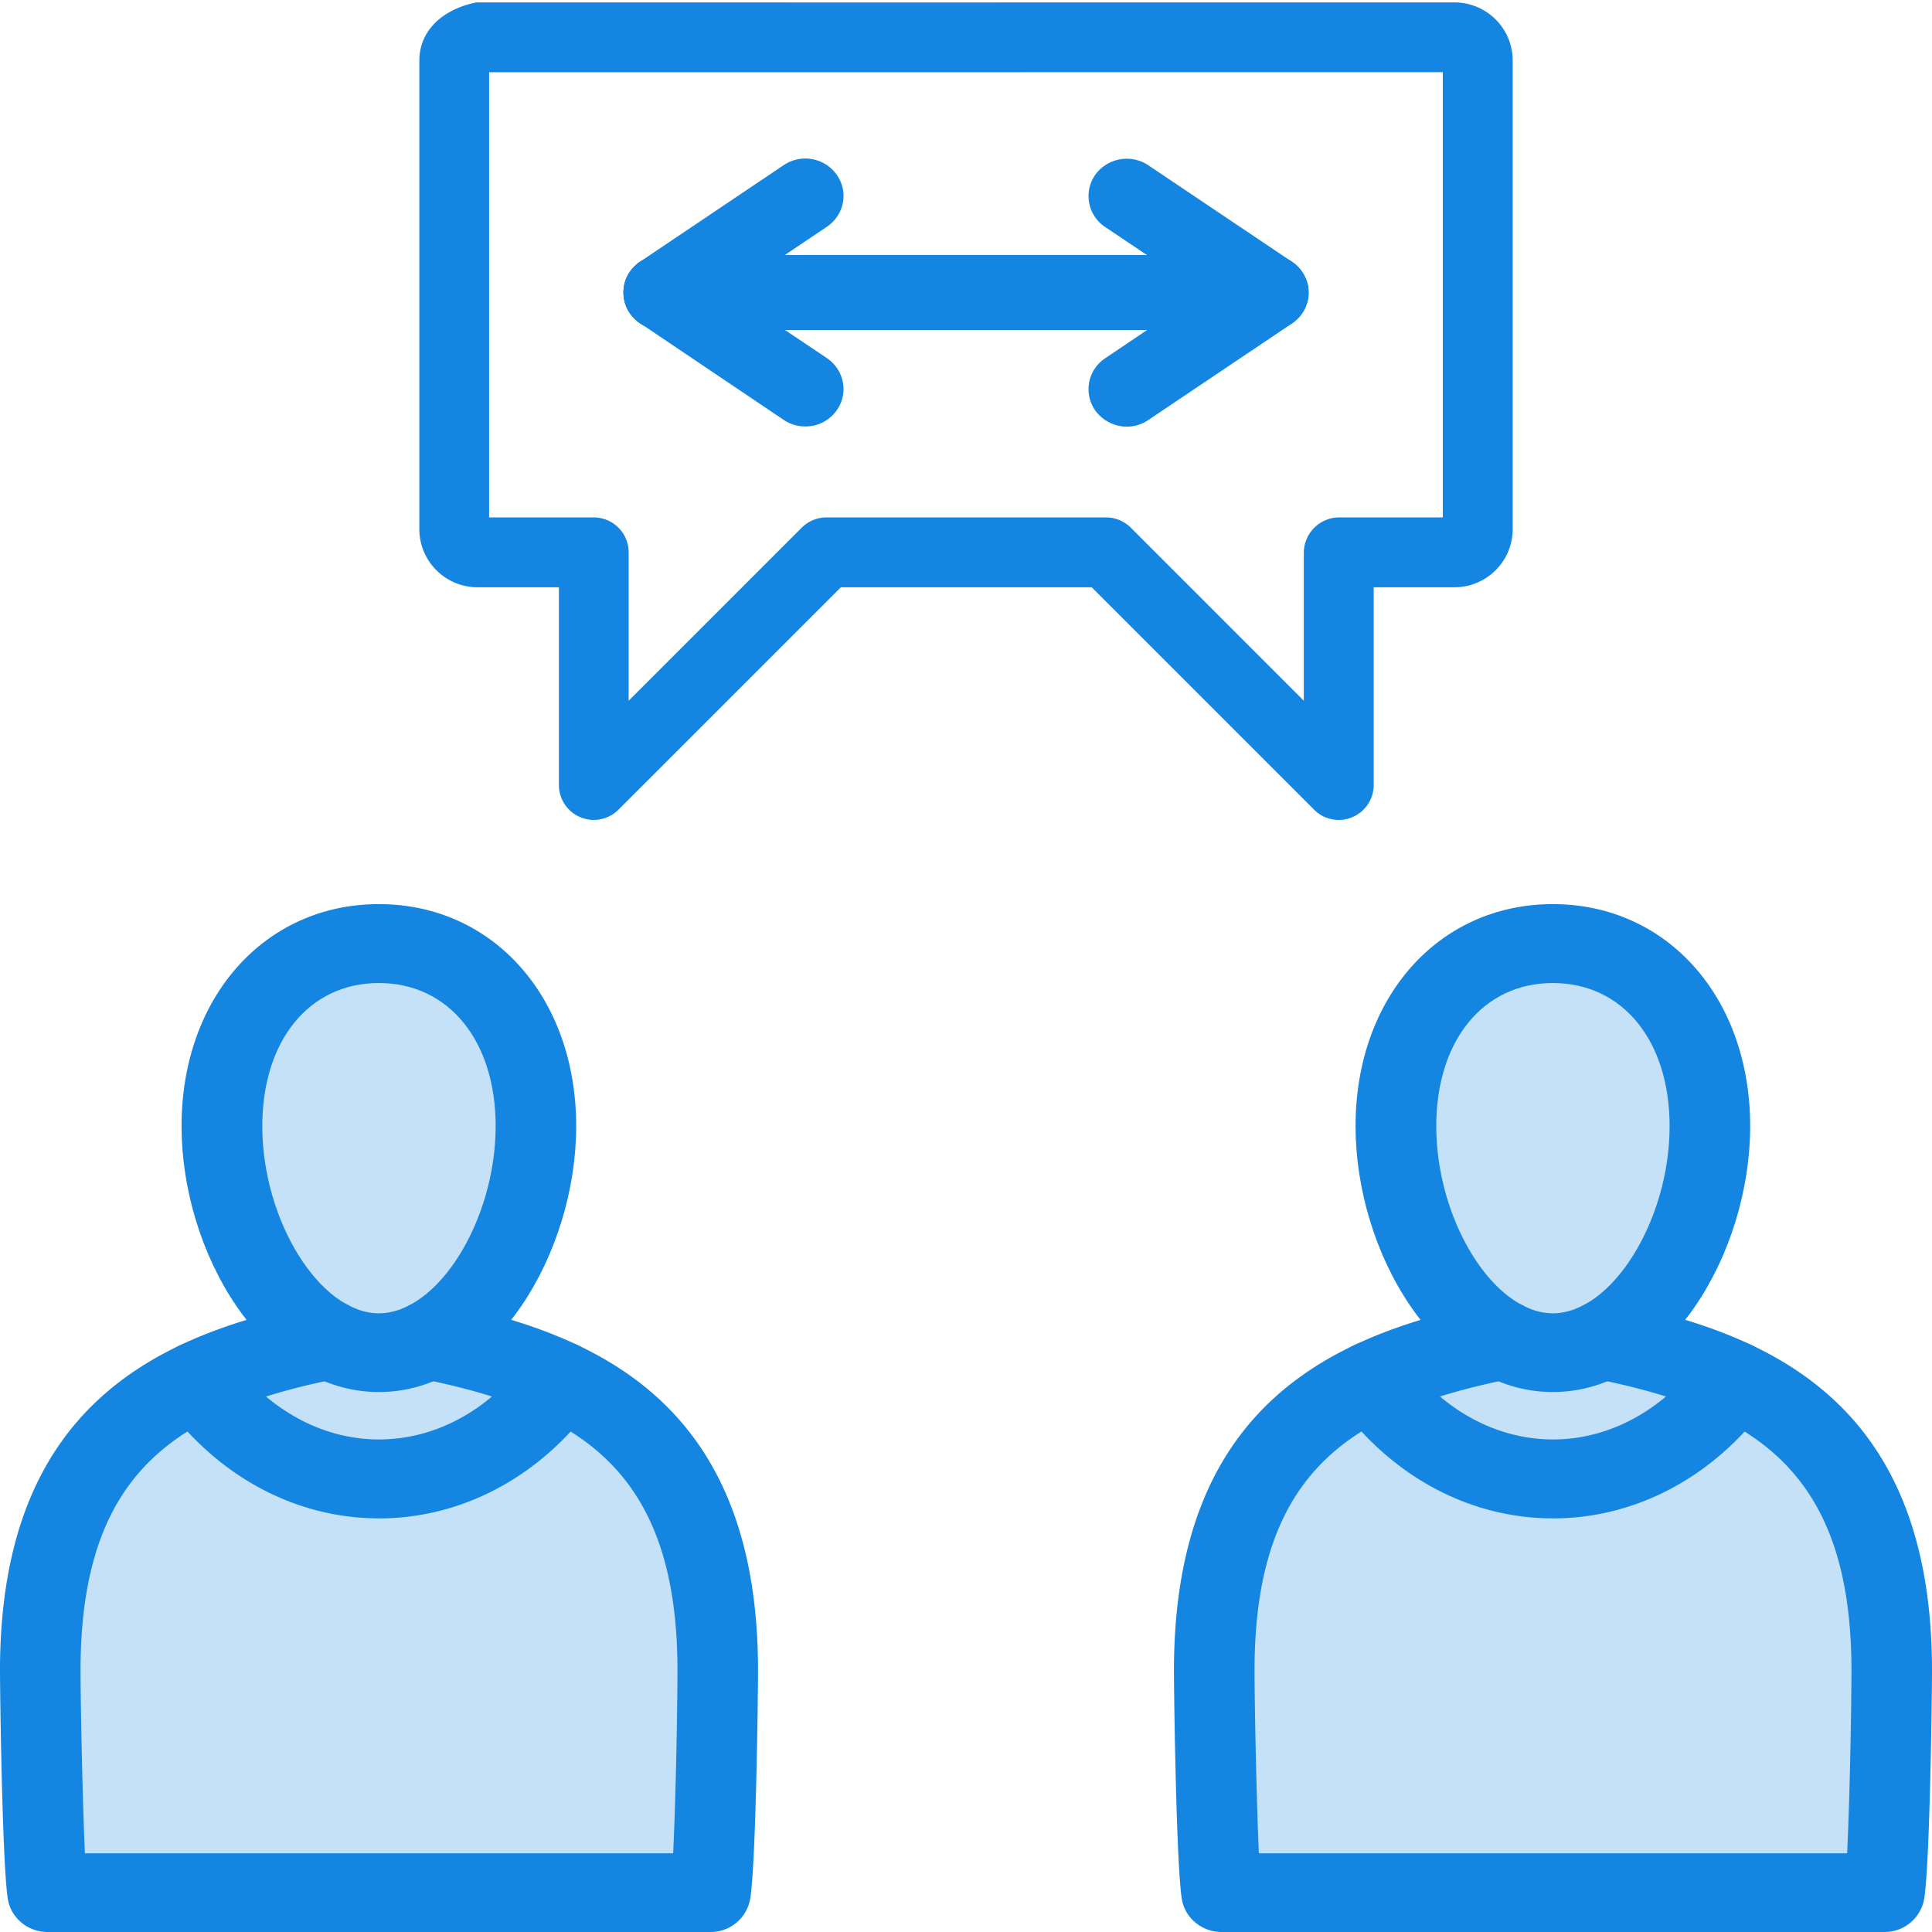 <svg xmlns="http://www.w3.org/2000/svg" version="1" width="64" height="64"><path d="M15.818.466c-.832.177-1.541.691-1.541 1.54v15.521c0 .85.69 1.541 1.54 1.541H18.9v6.937a.77.77 0 0 0 1.315.544l7.481-7.48h8.628l7.48 7.48a.763.763 0 0 0 .84.167.77.77 0 0 0 .476-.71v-6.938h3.063c.85 0 1.541-.69 1.541-1.54V2.006c0-.85-.69-1.54-1.54-1.54H33.517v1.54h14.664v15.52h-3.835a.79.79 0 0 0-.77.772v5.846l-6.39-6.392a.773.773 0 0 0-.547-.226h-9.263a.773.773 0 0 0-.545.226l-6.392 6.392v-5.846a.77.77 0 0 0-.77-.772h-3.852V2.007h17.658V.467z" fill="#1485e0" fill-rule="evenodd" stroke="#1485e0" stroke-width=".771"/><g fill="#1485e0"><path d="M42.077 10.93H21.923c-.7 0-1.269-.555-1.269-1.24 0-.683.57-1.24 1.27-1.24h20.153c.7 0 1.269.557 1.269 1.24 0 .685-.57 1.24-1.27 1.24" fill-rule="evenodd"/><path d="M26.672 14.126c-.247 0-.497-.07-.713-.218l-4.755-3.202a1.214 1.214 0 0 1-.55-1.016c0-.409.204-.792.55-1.022l4.755-3.196c.576-.39 1.36-.25 1.76.32.399.562.25 1.329-.327 1.719l-3.238 2.18 3.238 2.172c.575.39.726 1.163.327 1.726a1.26 1.26 0 0 1-1.047.537" fill-rule="evenodd"/><g><path d="M42.07 10.93H21.918c-.7 0-1.268-.555-1.268-1.24 0-.683.569-1.233 1.268-1.233h20.154c.7 0 1.269.55 1.269 1.234 0 .684-.57 1.24-1.27 1.24" fill-rule="evenodd"/><path d="M37.327 14.133c-.4 0-.798-.192-1.047-.537a1.229 1.229 0 0 1 .327-1.726l3.238-2.18-3.238-2.172a1.23 1.23 0 0 1-.327-1.726 1.289 1.289 0 0 1 1.766-.313l4.756 3.195c.34.23.55.614.55 1.017 0 .409-.21.792-.55 1.022l-4.756 3.196c-.223.153-.47.224-.72.224" fill-rule="evenodd"/></g></g><path d="M9.198 33.286c4.575-1.903 2.168-2.255 6.821-.354 3.908 4.964.903 5.071.359 10.036-1.95.95-3.872 1.958-7.139.253-.588-5.026-3.917-5.095-.04-9.935z" fill="#c4e1f7" fill-rule="evenodd"/><path d="M5.454 46.499c4.373-2.34 8.986-3.135 14.209 0 3.907 4.964 3.18 9.929 2.635 14.894H2.813c-.589-5.026-1.236-10.055 2.64-14.894z" fill="#c4e1f7" fill-rule="evenodd"/><path d="M12.55 32.564c-2.31 0-3.861 1.907-3.861 4.743 0 3.126 1.91 6.198 3.862 6.198 1.95 0 3.868-3.072 3.868-6.198 0-2.836-1.559-4.743-3.868-4.743zm0 13.549c-3.854 0-6.536-4.642-6.536-8.806 0-4.265 2.751-7.357 6.537-7.357 3.785 0 6.536 3.092 6.536 7.357 0 4.164-2.682 8.806-6.536 8.806z" fill-rule="evenodd" fill="#1485e0"/><path d="M23.535 64H1.58c-.663 0-1.228-.472-1.324-1.112C.077 61.71 0 56.178 0 55.336c0-8.9 5.385-11.177 10.653-12.221a1.325 1.325 0 0 1 1.572 1.017c.151.707-.317 1.394-1.041 1.536-5.254 1.051-8.516 3.032-8.516 9.668 0 1.071.064 4.271.145 6.057h19.485c.092-1.786.144-4.986.144-6.057 0-6.636-3.261-8.617-8.515-9.668-.724-.141-1.193-.829-1.041-1.536a1.325 1.325 0 0 1 1.572-1.017c5.267 1.044 10.653 3.321 10.653 12.22 0 .843-.07 6.374-.257 7.553A1.328 1.328 0 0 1 23.53 64" fill-rule="evenodd" fill="#1485e0"/><path d="M12.556 50.298c-2.758 0-5.344-1.387-7.102-3.8a1.287 1.287 0 0 1 .31-1.818 1.354 1.354 0 0 1 1.86.303c1.256 1.718 3.049 2.701 4.93 2.701 1.883 0 3.676-.983 4.93-2.701a1.355 1.355 0 0 1 1.862-.303c.6.417.745 1.232.317 1.819-1.758 2.412-4.35 3.8-7.109 3.8" fill-rule="evenodd" fill="#1485e0"/><g><path d="M48.088 33.286c4.574-1.903 2.167-2.255 6.82-.354 3.908 4.964.903 5.071.36 10.036-1.951.95-3.873 1.958-7.14.253-.588-5.026-3.917-5.095-.04-9.935z" fill="#c4e1f7" fill-rule="evenodd"/><path d="M44.343 46.499c4.373-2.34 8.986-3.135 14.21 0 3.907 4.964 3.179 9.929 2.635 14.894H41.702c-.588-5.026-1.235-10.055 2.641-14.894z" fill="#c4e1f7" fill-rule="evenodd"/><path d="M51.44 32.564c-2.31 0-3.862 1.907-3.862 4.743 0 3.126 1.91 6.198 3.862 6.198 1.951 0 3.868-3.072 3.868-6.198 0-2.836-1.558-4.743-3.868-4.743zm0 13.549c-3.854 0-6.536-4.642-6.536-8.806 0-4.265 2.75-7.357 6.536-7.357 3.786 0 6.537 3.092 6.537 7.357 0 4.164-2.683 8.806-6.537 8.806z" fill-rule="evenodd" fill="#1485e0"/><path d="M62.424 64H40.47c-.662 0-1.228-.472-1.324-1.112-.18-1.179-.257-6.71-.257-7.552 0-8.9 5.386-11.177 10.654-12.221a1.325 1.325 0 0 1 1.571 1.017c.152.707-.316 1.394-1.04 1.536-5.255 1.051-8.516 3.032-8.516 9.668 0 1.071.063 4.271.144 6.057h19.486c.091-1.786.144-4.986.144-6.057 0-6.636-3.262-8.617-8.516-9.668-.724-.141-1.192-.829-1.04-1.536a1.325 1.325 0 0 1 1.571-1.017C58.615 44.159 64 46.436 64 55.335c0 .843-.07 6.374-.257 7.553A1.328 1.328 0 0 1 62.42 64" fill-rule="evenodd" fill="#1485e0"/><path d="M51.445 50.298c-2.758 0-5.343-1.387-7.102-3.8a1.287 1.287 0 0 1 .31-1.818 1.354 1.354 0 0 1 1.861.303c1.255 1.718 3.048 2.701 4.93 2.701 1.882 0 3.675-.983 4.93-2.701a1.355 1.355 0 0 1 1.862-.303c.6.417.745 1.232.316 1.819-1.758 2.412-4.35 3.8-7.109 3.8" fill-rule="evenodd" fill="#1485e0"/></g></svg>